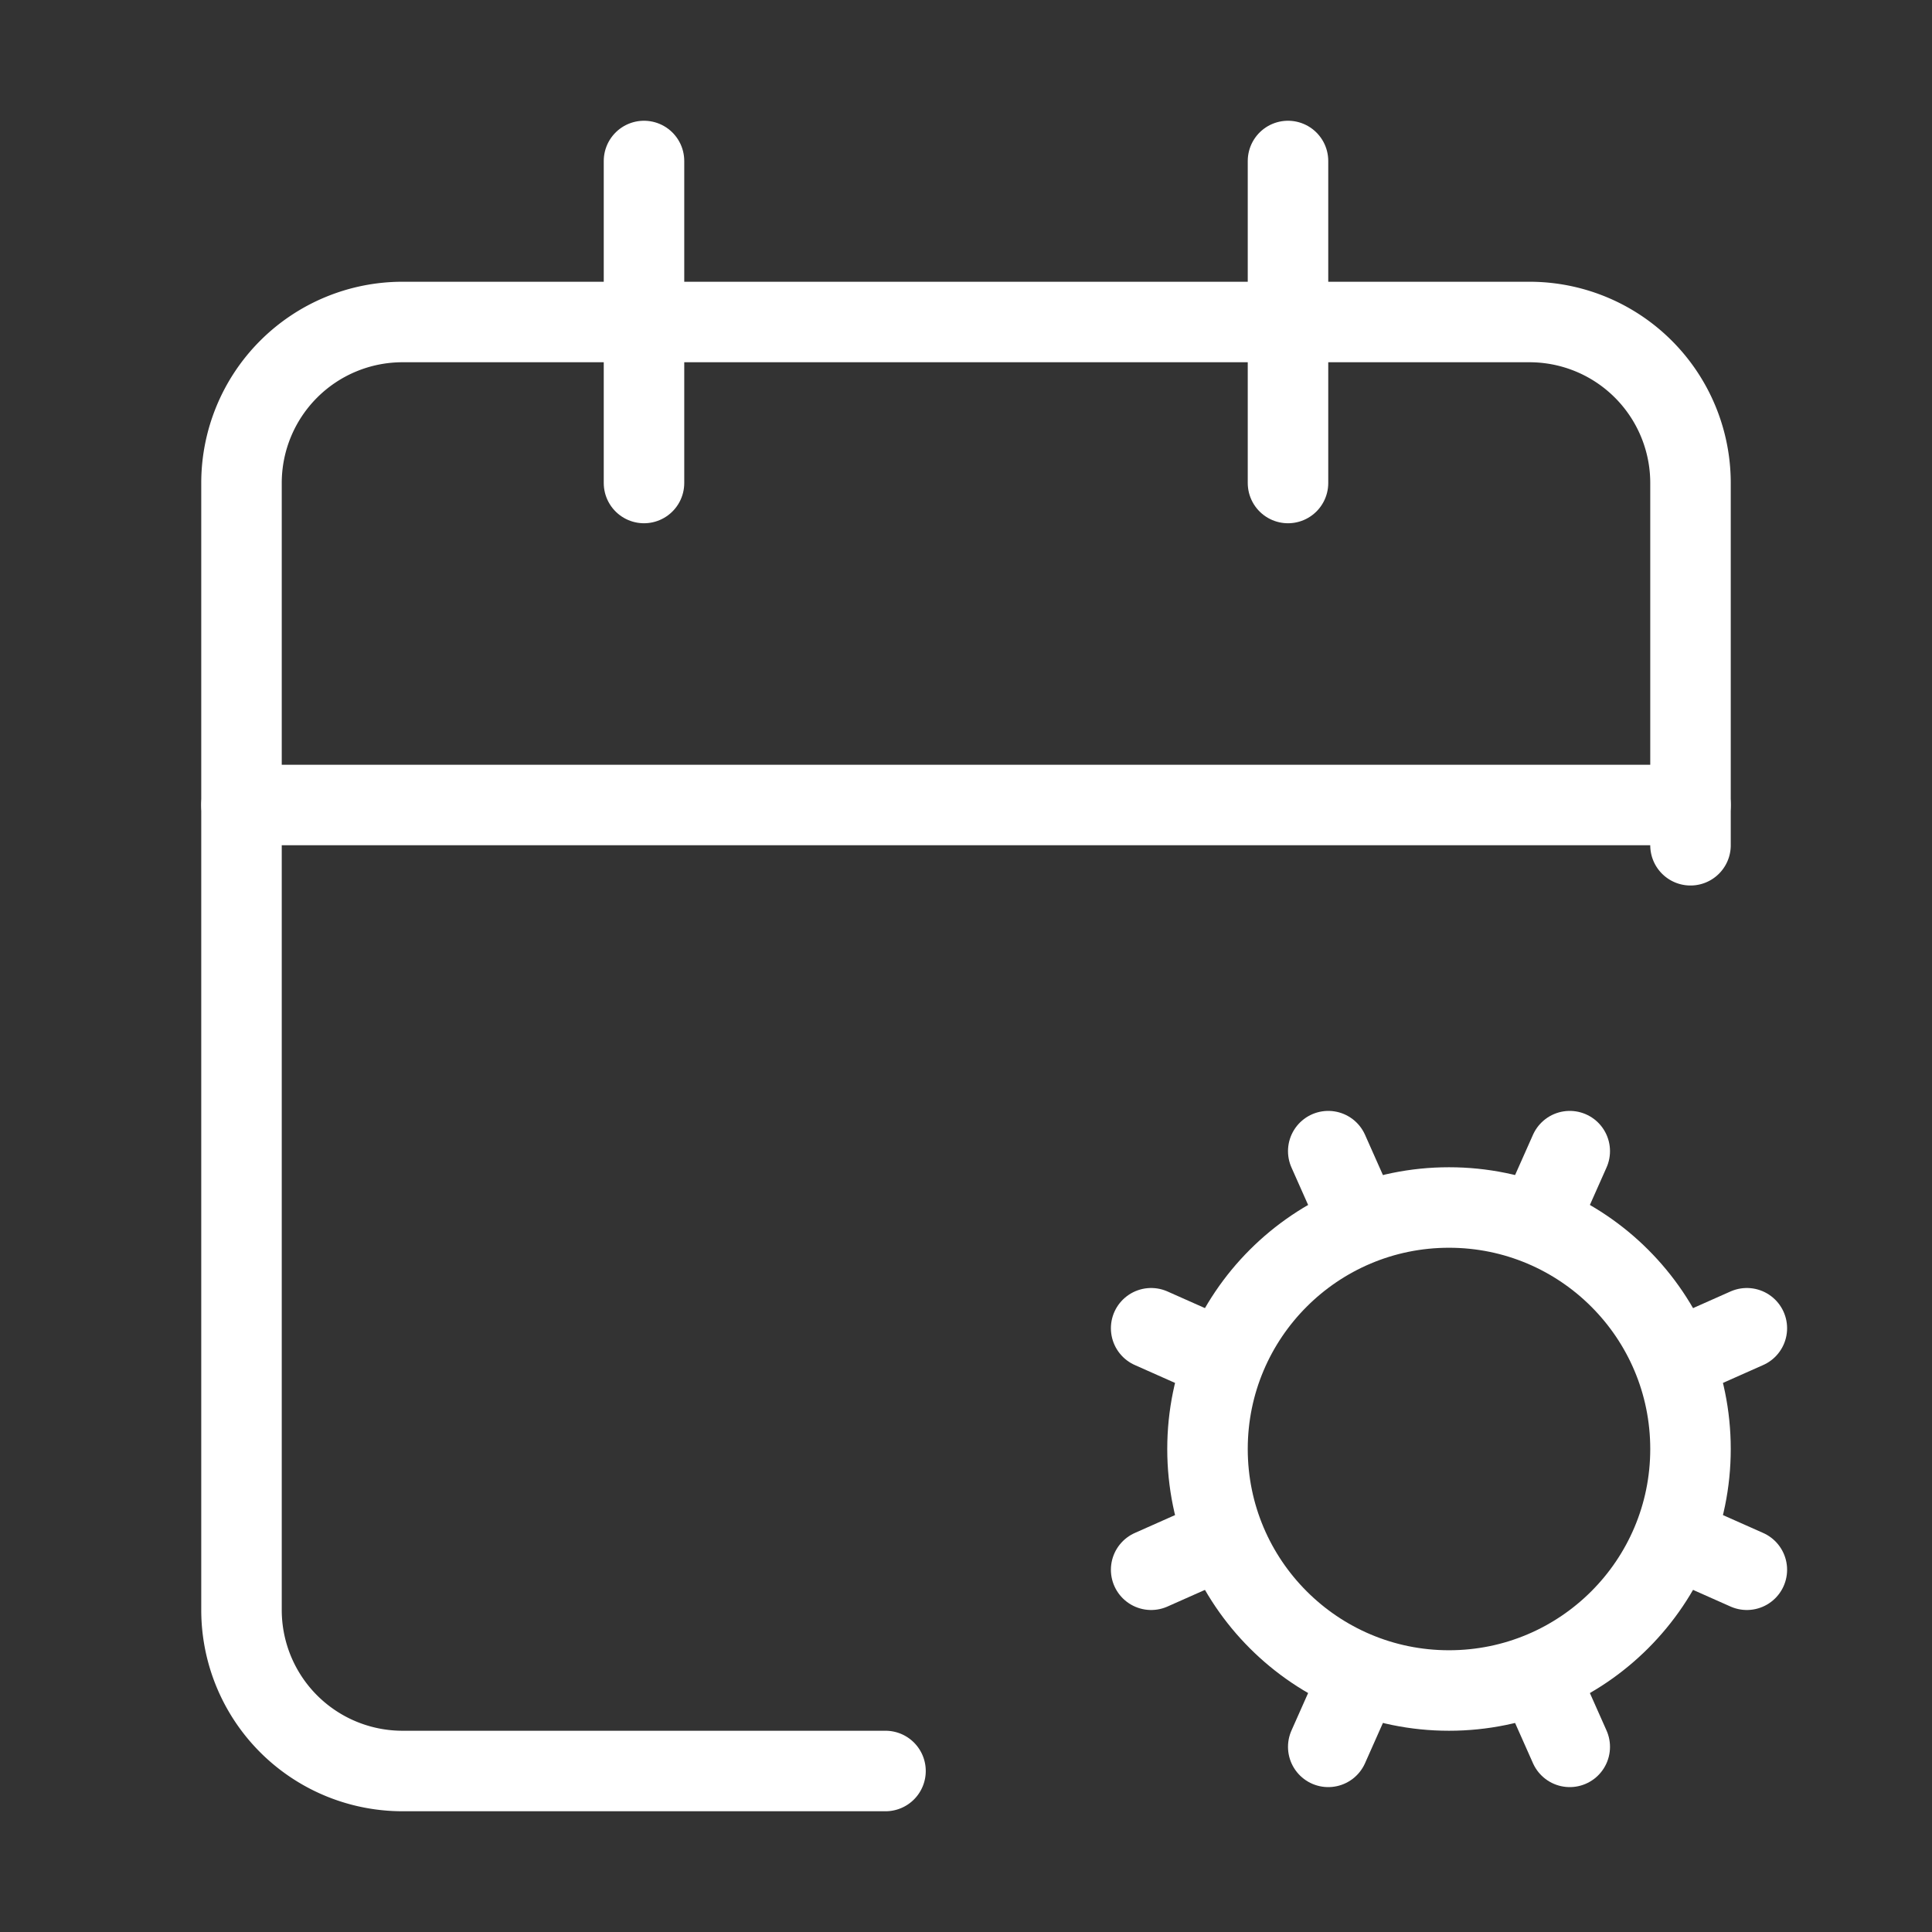 <svg  
  xmlns="http://www.w3.org/2000/svg"


  viewBox="0 0 24 24"
  fill="none"
  stroke="white"
stroke-linecap="round"
  stroke-linejoin="round"
           width="20" height="20">
  <rect x="0" y="0" width="24" height="24" fill="#333333" stroke="none"/>
  <path stroke="white" d="m15.2 16.9-.9-.4" />
  <path stroke="white" d="m15.2 19.1-.9.4" />
  <path stroke="white" d="M16 2v4" />
  <path stroke="white" d="m16.9 15.2-.4-.9" />
  <path stroke="white" d="m16.9 20.8-.4.9" />
  <path stroke="white" d="m19.5 14.3-.4.9" />
  <path stroke="white" d="m19.5 21.7-.4-.9" />
  <path stroke="white" d="M21 10.5V6a2 2 0 0 0-2-2H5a2 2 0 0 0-2 2v14a2 2 0 0 0 2 2h6" />
  <path stroke="white" d="m21.7 16.5-.9.4" />
  <path stroke="white" d="m21.7 19.5-.9-.4" />
  <path stroke="white" d="M3 10h18" />
  <path stroke="white" d="M8 2v4" />
  <circle cx="18" cy="18" r="3" />
</svg>

